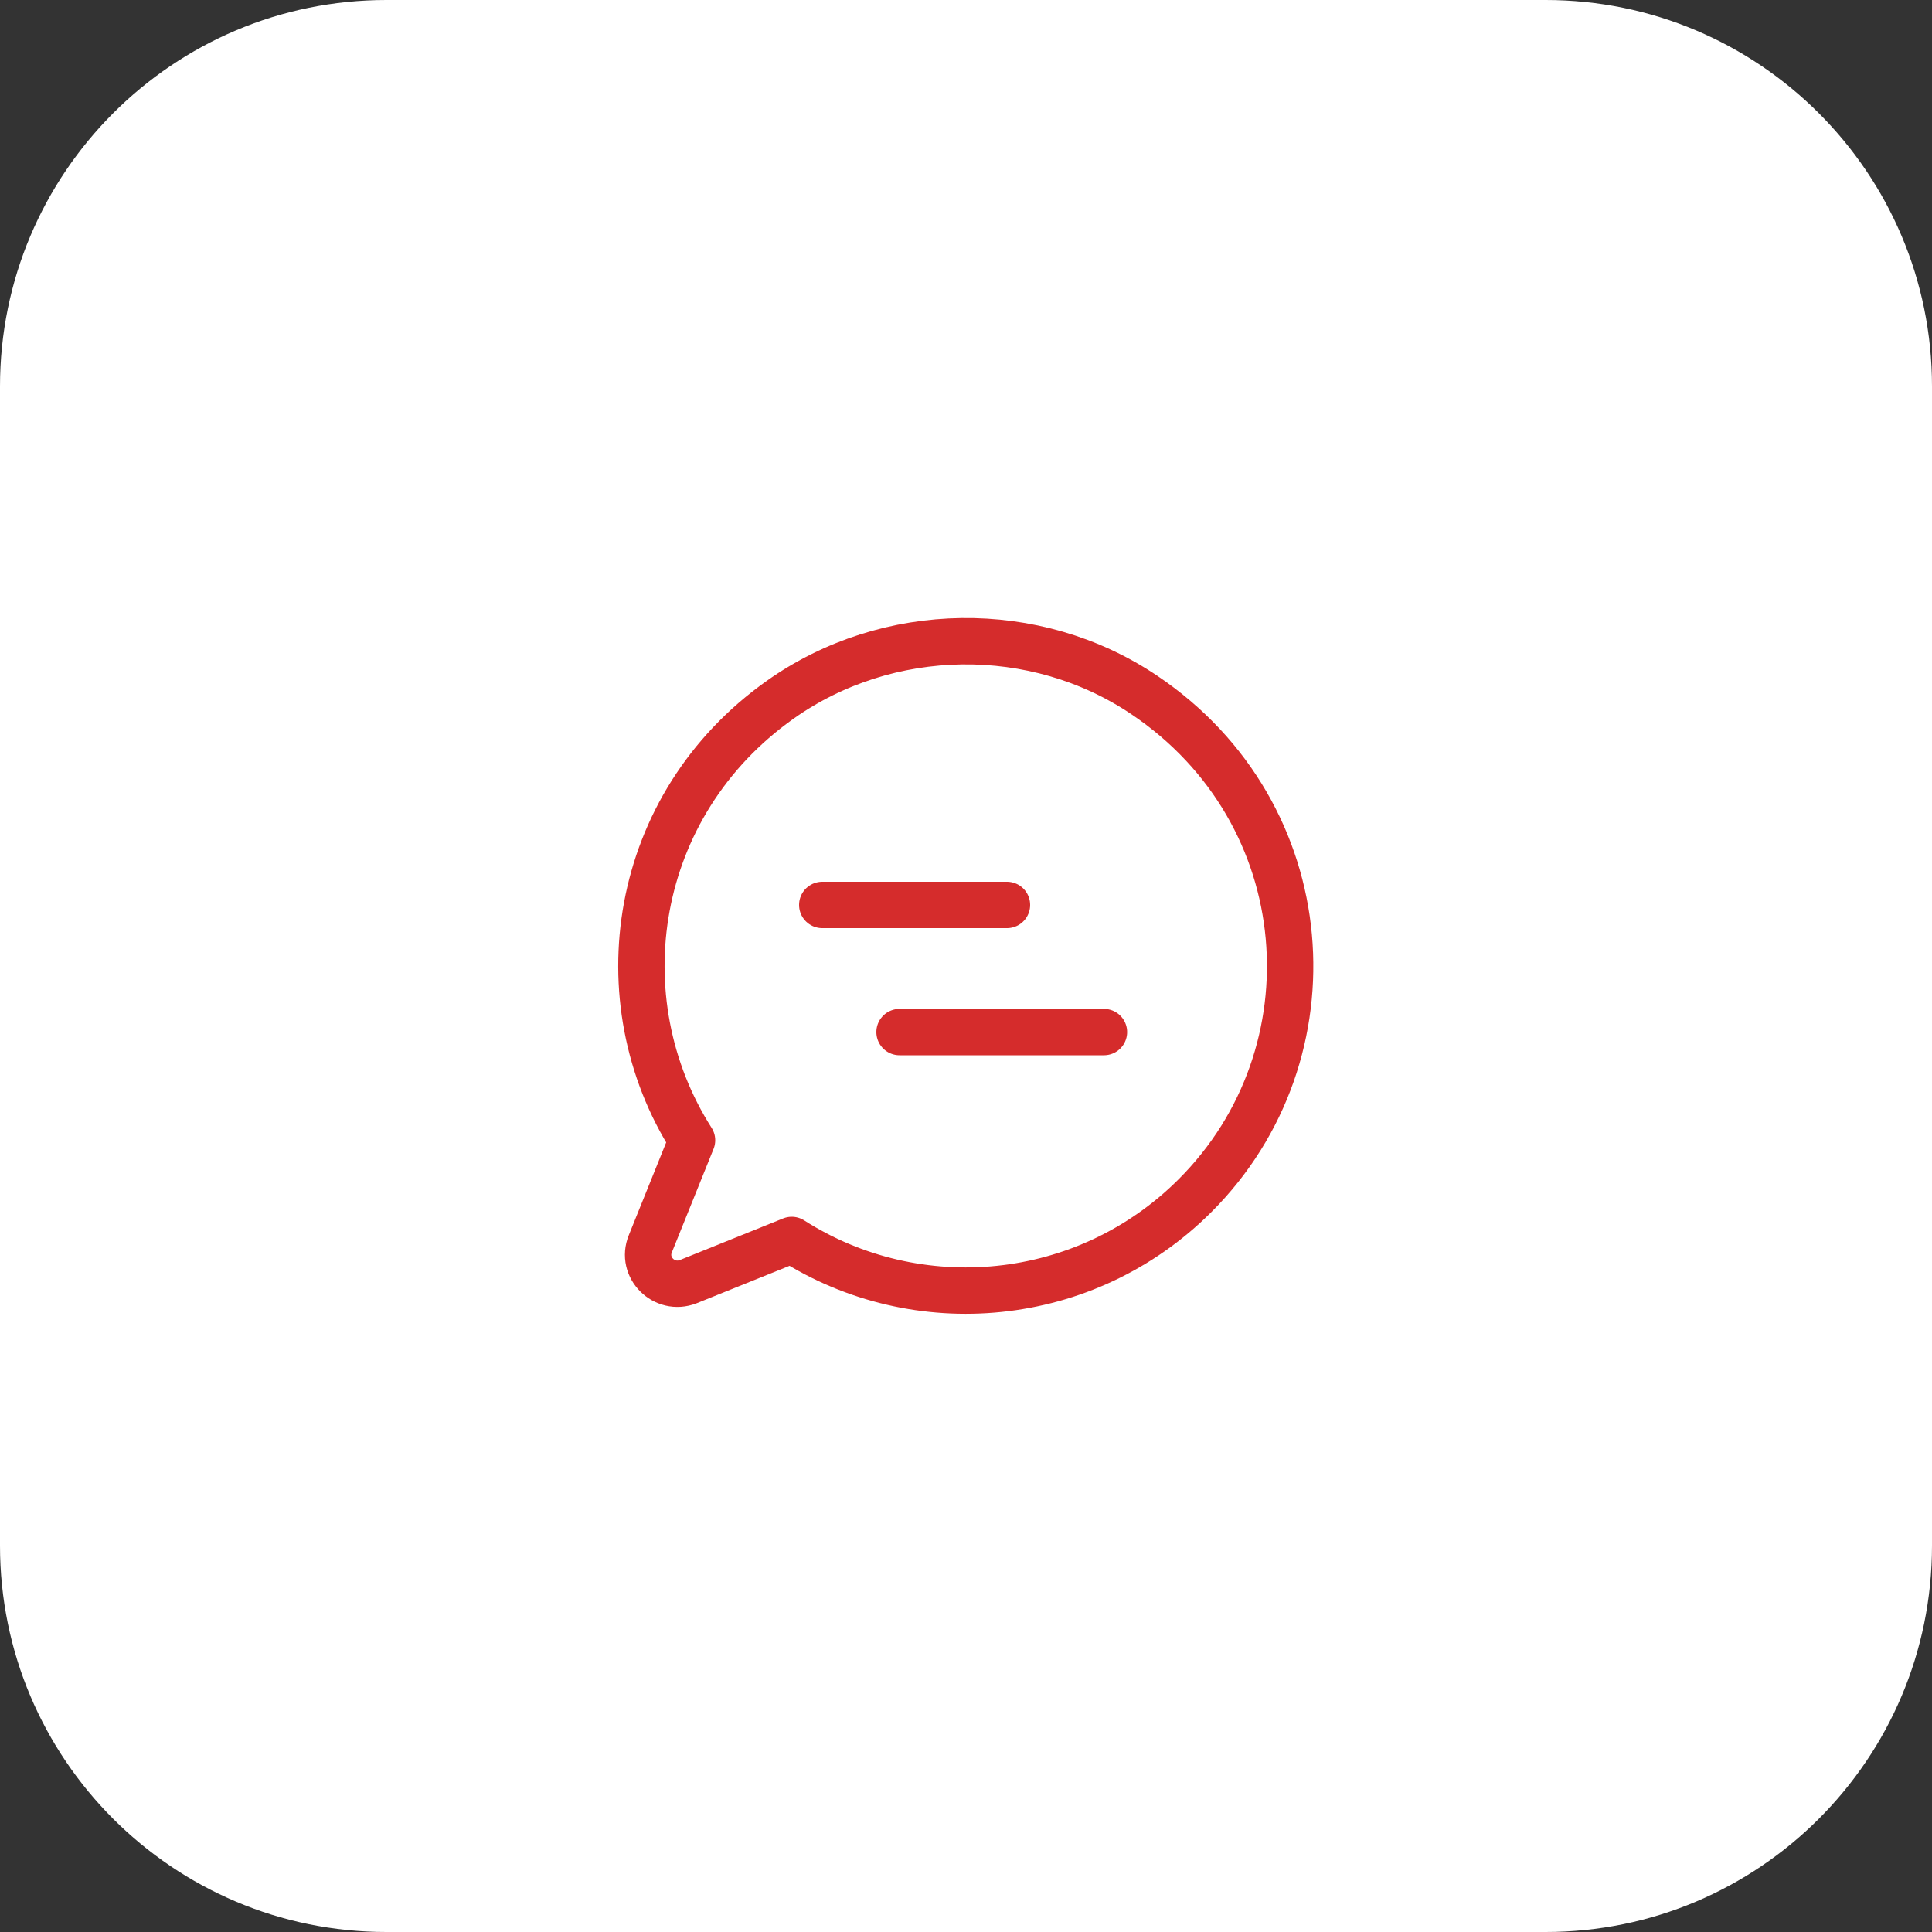 <?xml version="1.0" encoding="UTF-8"?>
<svg width="50px" height="50px" viewBox="0 0 50 50" version="1.1" xmlns="http://www.w3.org/2000/svg" xmlns:xlink="http://www.w3.org/1999/xlink">
    <rect x="0" y="0" width="50" height="50" fill="#333333" stroke="none"/>
    <title>Group 4</title>
    <defs>
        <rect id="path-1" x="0" y="0" width="24" height="24"></rect>
        <circle id="path-3" cx="19" cy="7" r="3"></circle>
        <mask id="mask-4" maskContentUnits="userSpaceOnUse" maskUnits="objectBoundingBox" x="0" y="0" width="6" height="6" fill="white">
            <use xlink:href="#path-3"></use>
        </mask>
    </defs>
    <g id="Page-1" stroke="none" stroke-width="1" fill="none" fill-rule="evenodd">
        <g id="PERFIL-1024-antropometricos-GRAFICOS" transform="translate(-954, -37)">
            <g id="Group-4" transform="translate(954, 37)">
                <path d="M10,0 L40,0 C45.523,-1.01453063e-15 50,4.477 50,10 L50,40 C50,45.523 45.523,50 40,50 L10,50 C4.477,50 6.76353751e-16,45.523 0,40 L0,10 C-6.76353751e-16,4.477 4.477,1.01453063e-15 10,0 Z" id="Rectangle-835" fill="#FFFFFF"></path>
                <g id="8" transform="translate(13, 13)">
                    <mask id="mask-2" fill="white">
                        <use xlink:href="#path-1"></use>
                    </mask>
                    <g id="8-(Background/Mask)"></g>
                    <path d="M16.62,4.99 C13.79,3.08 9.97,3.14 7.19,5.11 C3.35,7.83 2.59,12.87 4.91,16.51 L3.83,19.19 C3.58,19.8 4.19,20.41 4.81,20.17 L7.49,19.09 C10.73,21.16 15.09,20.78 17.93,17.94 C21.6,14.27 21.16,8.05 16.62,4.99 Z" id="Vector" stroke="#D52C2C" stroke-width="1.2" stroke-linecap="round" stroke-linejoin="round" stroke-dasharray="0,0" fill-rule="nonzero" mask="url(#mask-2)"></path>
                    <g id="Ellipse-174" stroke-dasharray="0,0" mask="url(#mask-2)" fill="#D52C2C" stroke="#FFFFFF" stroke-width="2">
                        <use mask="url(#mask-4)" xlink:href="#path-3"></use>
                    </g>
                    <g id="Group" transform="translate(8.28, 10.42)" stroke="#D52C2C" stroke-dasharray="0,0" stroke-linecap="round" stroke-linejoin="round" stroke-width="1.2">
                        <line x1="-1.00135803e-05" y1="0" x2="4.78" y2="0" id="Vector" transform="translate(2.39, 0.5) scale(1, -1) rotate(-180) translate(-2.39, -0.5) "></line>
                        <line x1="2" y1="3.29" x2="7.29" y2="3.29" id="Vector" transform="translate(4.645, 3.79) scale(1, -1) rotate(-180) translate(-4.645, -3.79) "></line>
                    </g>
                </g>
            </g>
        </g>
    </g>
</svg>